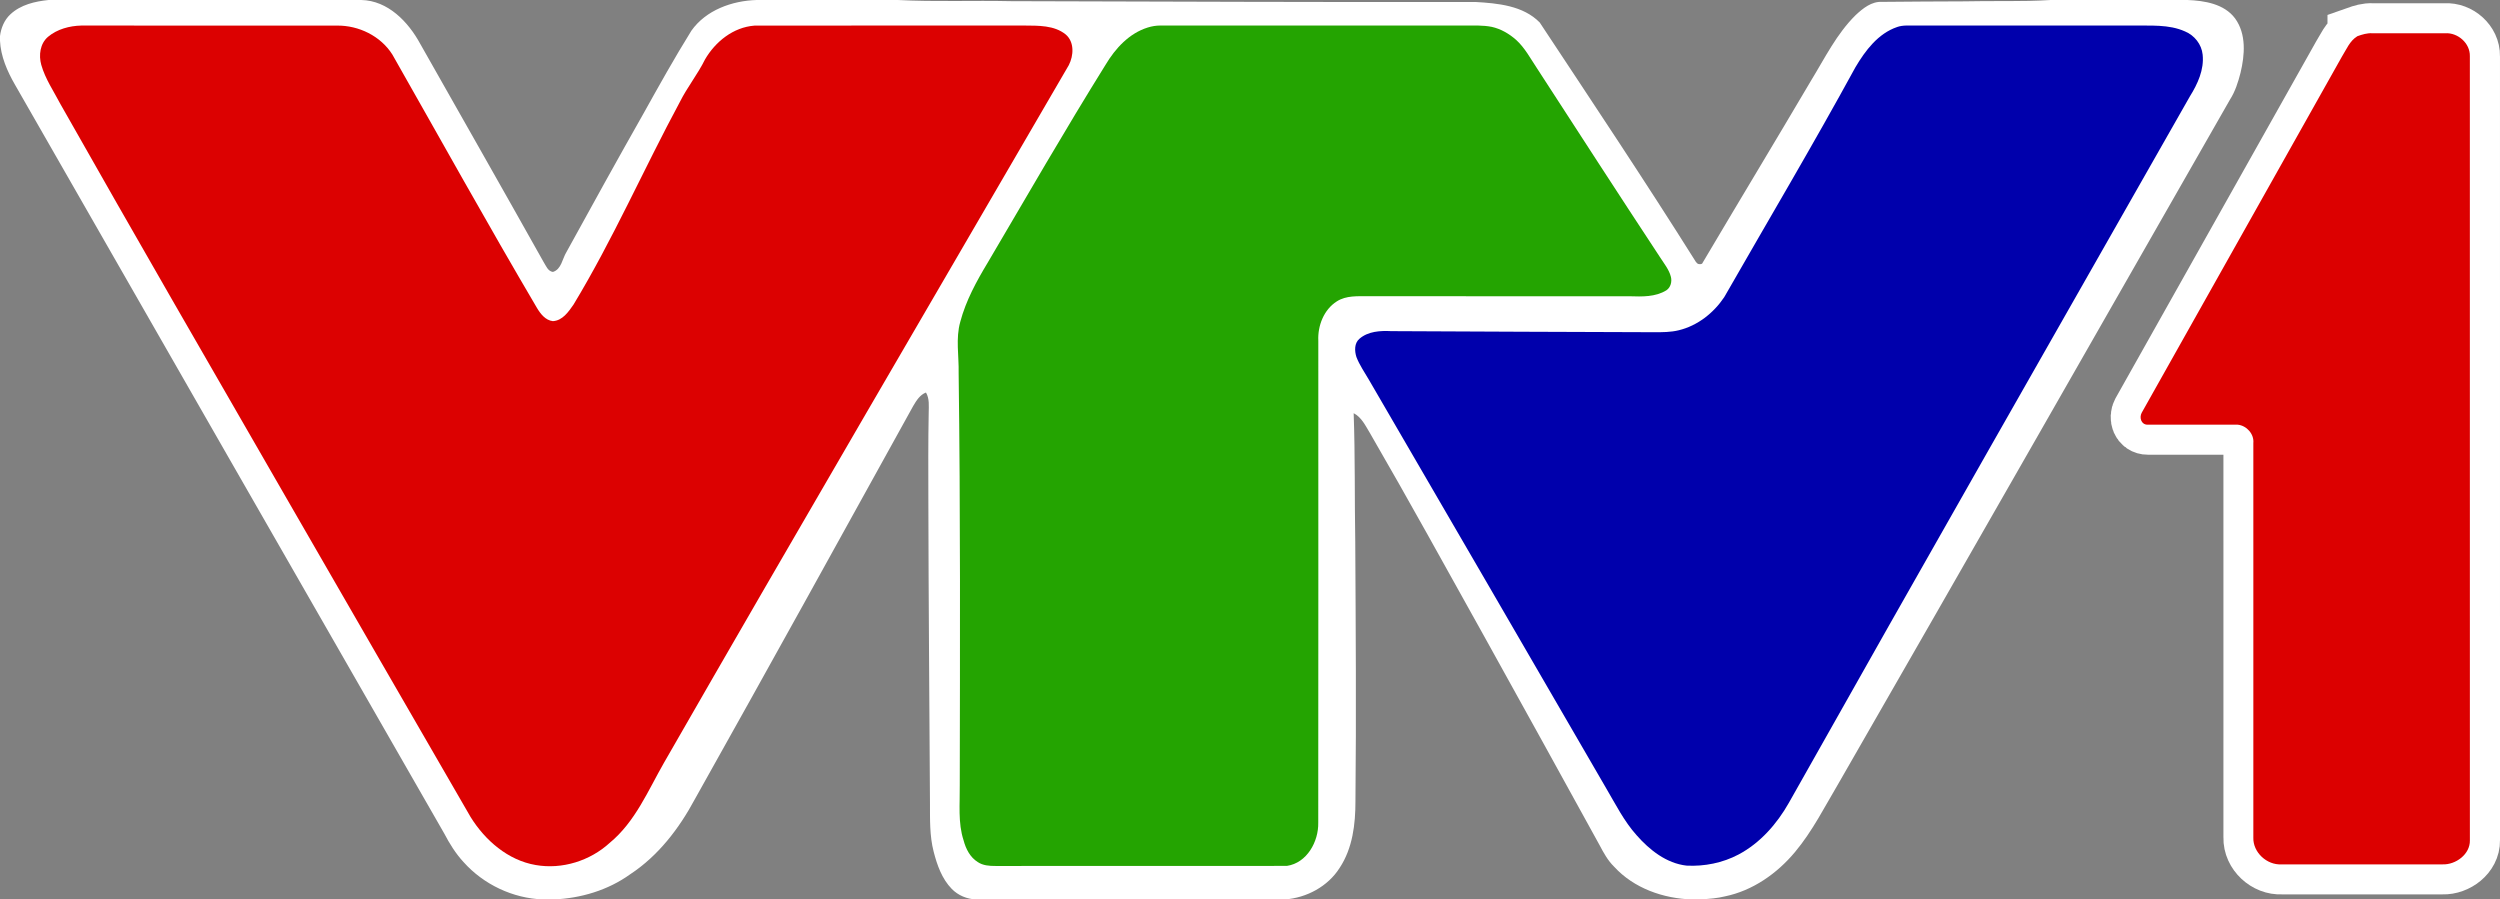 <svg id="a" width="962.86pt" height="346.42pt" version="1.1" viewBox="0 0 962.86 346.42" xmlns="http://www.w3.org/2000/svg">
 <rect x="0" y="0" width="962.86" height="346.42" fill="#808080" stroke="none"/>
 <path id="b" d="m907.98 13.938c1.84-0.65 3.74-1.25 5.73-1.13h28.08c4.86-0.31 9.62 3.84 9.5 8.81l0.01 302.04c0.11 5.35-5.43 9.42-10.48 9.25h-62.07c-5.63 0.33-11.02-4.62-10.85-10.3 0.04-50.65-0.03-101.3 0-151.96 0.36-3.49-2.61-6.76-6.02-7.08h-34.677c-2.488 0.032-3.305-2.698-2.311-4.578l77.067-137.08c1.78-2.81 3.04-6.17 6.02-7.97z" fill="#fff" stroke="#fff" stroke-width="23.125"/>
 <path id="c" d="m907.94 13.938c1.84-0.65 3.74-1.25 5.73-1.13h28.08c4.86-0.31 9.62 3.84 9.5 8.81l0.01 302.04c0.11 5.35-5.43 9.42-10.48 9.25h-62.07c-5.63 0.33-11.02-4.62-10.85-10.3 0.04-50.65-0.03-101.3 0-151.96 0.36-3.49-2.61-6.76-6.02-7.08h-34.677c-2.488 0.032-3.305-2.698-2.311-4.578l77.067-137.08c1.78-2.81 3.04-6.17 6.02-7.97z" fill="#dc0000"/>
 <path id="d" d="m18.743 0h120.4c10.276 0.219 18.108 8.402 22.703 16.876 15.833 27.961 31.732 55.886 47.448 83.913 0.955 1.473 1.677 3.69 3.661 3.946 3.282-1.014 3.61-5.054 5.193-7.628 9.816-17.853 19.655-35.699 29.712-53.421 5.973-10.721 11.953-21.449 18.437-31.878 5.608-7.935 15.658-11.516 25.073-11.807h54.384c14.557 0.751 29.157 0.117 43.729 0.452 59.569 0.146 119.14 0.43 178.7 0.306 8.635 0.496 18.48 1.378 24.847 7.92 20.231 30.616 40.636 61.152 60.16 92.234 0.583 0.824 1.364 1.05 2.341 0.671 13.93-23.556 28.1-46.989 42.008-70.574 5.302-8.657 9.845-17.992 17.168-25.197 2.786-2.604 6.155-5.338 10.21-5.09 10.458-0.109 20.916-0.16 31.382-0.197 11.158-0.277 22.353 0.182 33.497-0.525h52.714c6.556 0.27 14.119 1.459 18.32 7.089 4.398 6.039 3.749 14.097 2.093 20.982-0.919 3.574-2.042 7.154-4.048 10.283-50.161 87.713-100.22 175.5-150.61 263.08-5.382 9.058-10.13 18.59-16.92 26.714-6.921 8.299-16.3 14.885-26.999 17.087-2.91 0.729-5.915 0.919-8.89 1.181h-3.69c-11.093-0.306-22.492-4.288-30.098-12.617-2.429-2.377-4.062-5.375-5.623-8.343-14.732-26.809-29.537-53.574-44.378-80.325-14.601-26.204-29.062-52.487-44.101-78.443-1.699-2.786-3.172-5.98-6.206-7.556 0.598 16.468 0.328 32.957 0.613 49.432 0.182 33.322 0.416 66.643 0.073 99.965 0.022 8.846-1.079 18.145-6.061 25.693-4.522 7.176-12.719 11.567-21.091 12.194h-118.96c-3.501-0.139-6.936-1.553-9.379-4.077-3.785-3.88-5.638-9.175-6.957-14.316-1.59-6.141-1.393-12.515-1.422-18.801-0.219-38.893-0.547-77.787-0.62-116.68-0.015-11.173-0.095-22.346 0.131-33.518 0.022-2.64 0.357-5.462-1.05-7.847-2.363 0.904-3.697 3.129-4.923 5.193-27.939 50.54-55.85 101.09-84.103 151.45-6.046 11.29-14.112 21.828-24.927 28.924-8.533 6.133-19.027 9.255-29.471 9.671h-4.077c-11.625-0.423-22.893-5.754-30.63-14.425-2.997-3.26-5.36-7.045-7.402-10.961-55.098-96.114-110.28-192.18-165.3-288.35-3.019-5.229-5.535-10.99-5.812-17.102v-1.619c0.394-3.143 1.648-6.25 4.004-8.431 3.96-3.719 9.495-4.996 14.739-5.528" fill="#fff" stroke-width=".729"/>
 <path id="e" d="m290.52 9.867c34.671-0.058 69.342 0 104.01-0.029 5.397 0.058 11.479-0.153 15.921 3.435 3.398 2.903 3.078 8.124 1.203 11.8-52.035 89.507-104.35 178.85-155.89 268.64-6.177 10.764-11.085 22.776-20.902 30.878-7.585 6.957-18.364 10.356-28.545 8.569-10.684-1.823-19.494-9.503-25.073-18.495-23.761-41.125-47.565-82.235-71.267-123.4-29.004-50.314-58.067-100.58-86.67-151.12-2.596-4.981-5.871-9.722-7.417-15.177-1.028-3.734-0.474-8.19 2.626-10.808 3.53-2.954 8.263-4.208 12.792-4.317 32.826 0.022 65.651-0.015 98.47 0.015 8.365-0.109 16.818 3.997 21.332 11.144 18.502 32.549 36.669 65.294 55.667 97.551 1.371 2.305 3.282 4.799 6.148 5.134 3.727-0.197 6.039-3.61 7.964-6.381 15.235-25.175 27.028-52.203 40.972-78.071 2.844-5.681 6.863-10.648 9.671-16.344 3.967-6.841 10.896-12.398 18.991-13.018z" fill="#dc0101" stroke-width=".729"/>
 <g id="f" transform="scale(.729)">
  <path id="g" d="m606.37 14.54c2.15-0.68 4.39-1.05 6.65-1.05 53.66 0.02 107.32 0 160.97 0.01 4.72 0.02 9.49-0.24 14.15 0.7 4.8 1.06 9.15 3.62 12.82 6.84 4.66 4.21 7.6 9.86 11.05 15.02 21.63 33.34 43.19 66.73 65.07 99.92 2.09 3.29 4.71 6.42 5.69 10.27 0.65 2.59-0.11 5.59-2.4 7.13-5.78 3.58-12.87 3.35-19.41 3.14-45.99-0.04-91.99-0.01-137.98-0.02-5.64 0.02-11.76-0.46-16.72 2.73-6.85 4.33-10.15 12.9-9.77 20.78 0 84.86 0.06 169.72-0.03 254.58 0.22 10.03-5.95 21.32-16.57 22.88-51.32 0.08-102.63 0-153.95 0.04-3.22 0.02-6.64-0.22-9.39-2.08-4.01-2.51-6.28-6.94-7.45-11.4-3.08-9.39-1.9-19.37-2.04-29.07 0.13-72.63 0.38-145.27-0.59-217.9 0.2-9.01-1.64-18.23 0.87-27.06 2.96-11.16 8.55-21.37 14.47-31.21 20.59-34.98 40.86-70.16 62.32-104.63 5.14-8.6 12.42-16.56 22.24-19.62z" fill="#24a401"/>
 </g>
 <g id="h" transform="scale(.729)">
  <path id="i" d="m1002.3 14.27c3.11-1.1 6.45-0.72 9.69-0.77 38.33 0.01 76.66 0 114.99 0 9.15 0.15 18.82-0.75 27.4 3.1 4.99 2.06 8.78 6.84 9.32 12.26 0.85 7.92-2.64 15.49-6.73 22.04-70.74 124.36-141.71 248.59-211.89 373.26-6.32 11.15-15.17 21.25-26.62 27.31-8.37 4.42-17.99 6.34-27.42 5.85-10.63-1.19-19.55-8.27-26.39-16.06-6.64-7.4-11.08-16.33-16.09-24.83-41.76-71.91-83.42-143.89-125.3-215.73-2.29-3.99-4.99-7.78-6.64-12.09-1-3.16-1.17-7.26 1.58-9.62 4.54-3.97 11.01-4.34 16.77-4.05 46.32 0.31 92.64 0.36 138.97 0.57 4.33 0.01 8.73 0.01 12.97-1.03 9.9-2.38 18.43-9.11 24.03-17.49 23.17-40.45 46.99-80.56 69.33-121.49 5.21-8.8 11.98-17.82 22.03-21.23z" fill="#0000ac"/>
 </g>
</svg>
